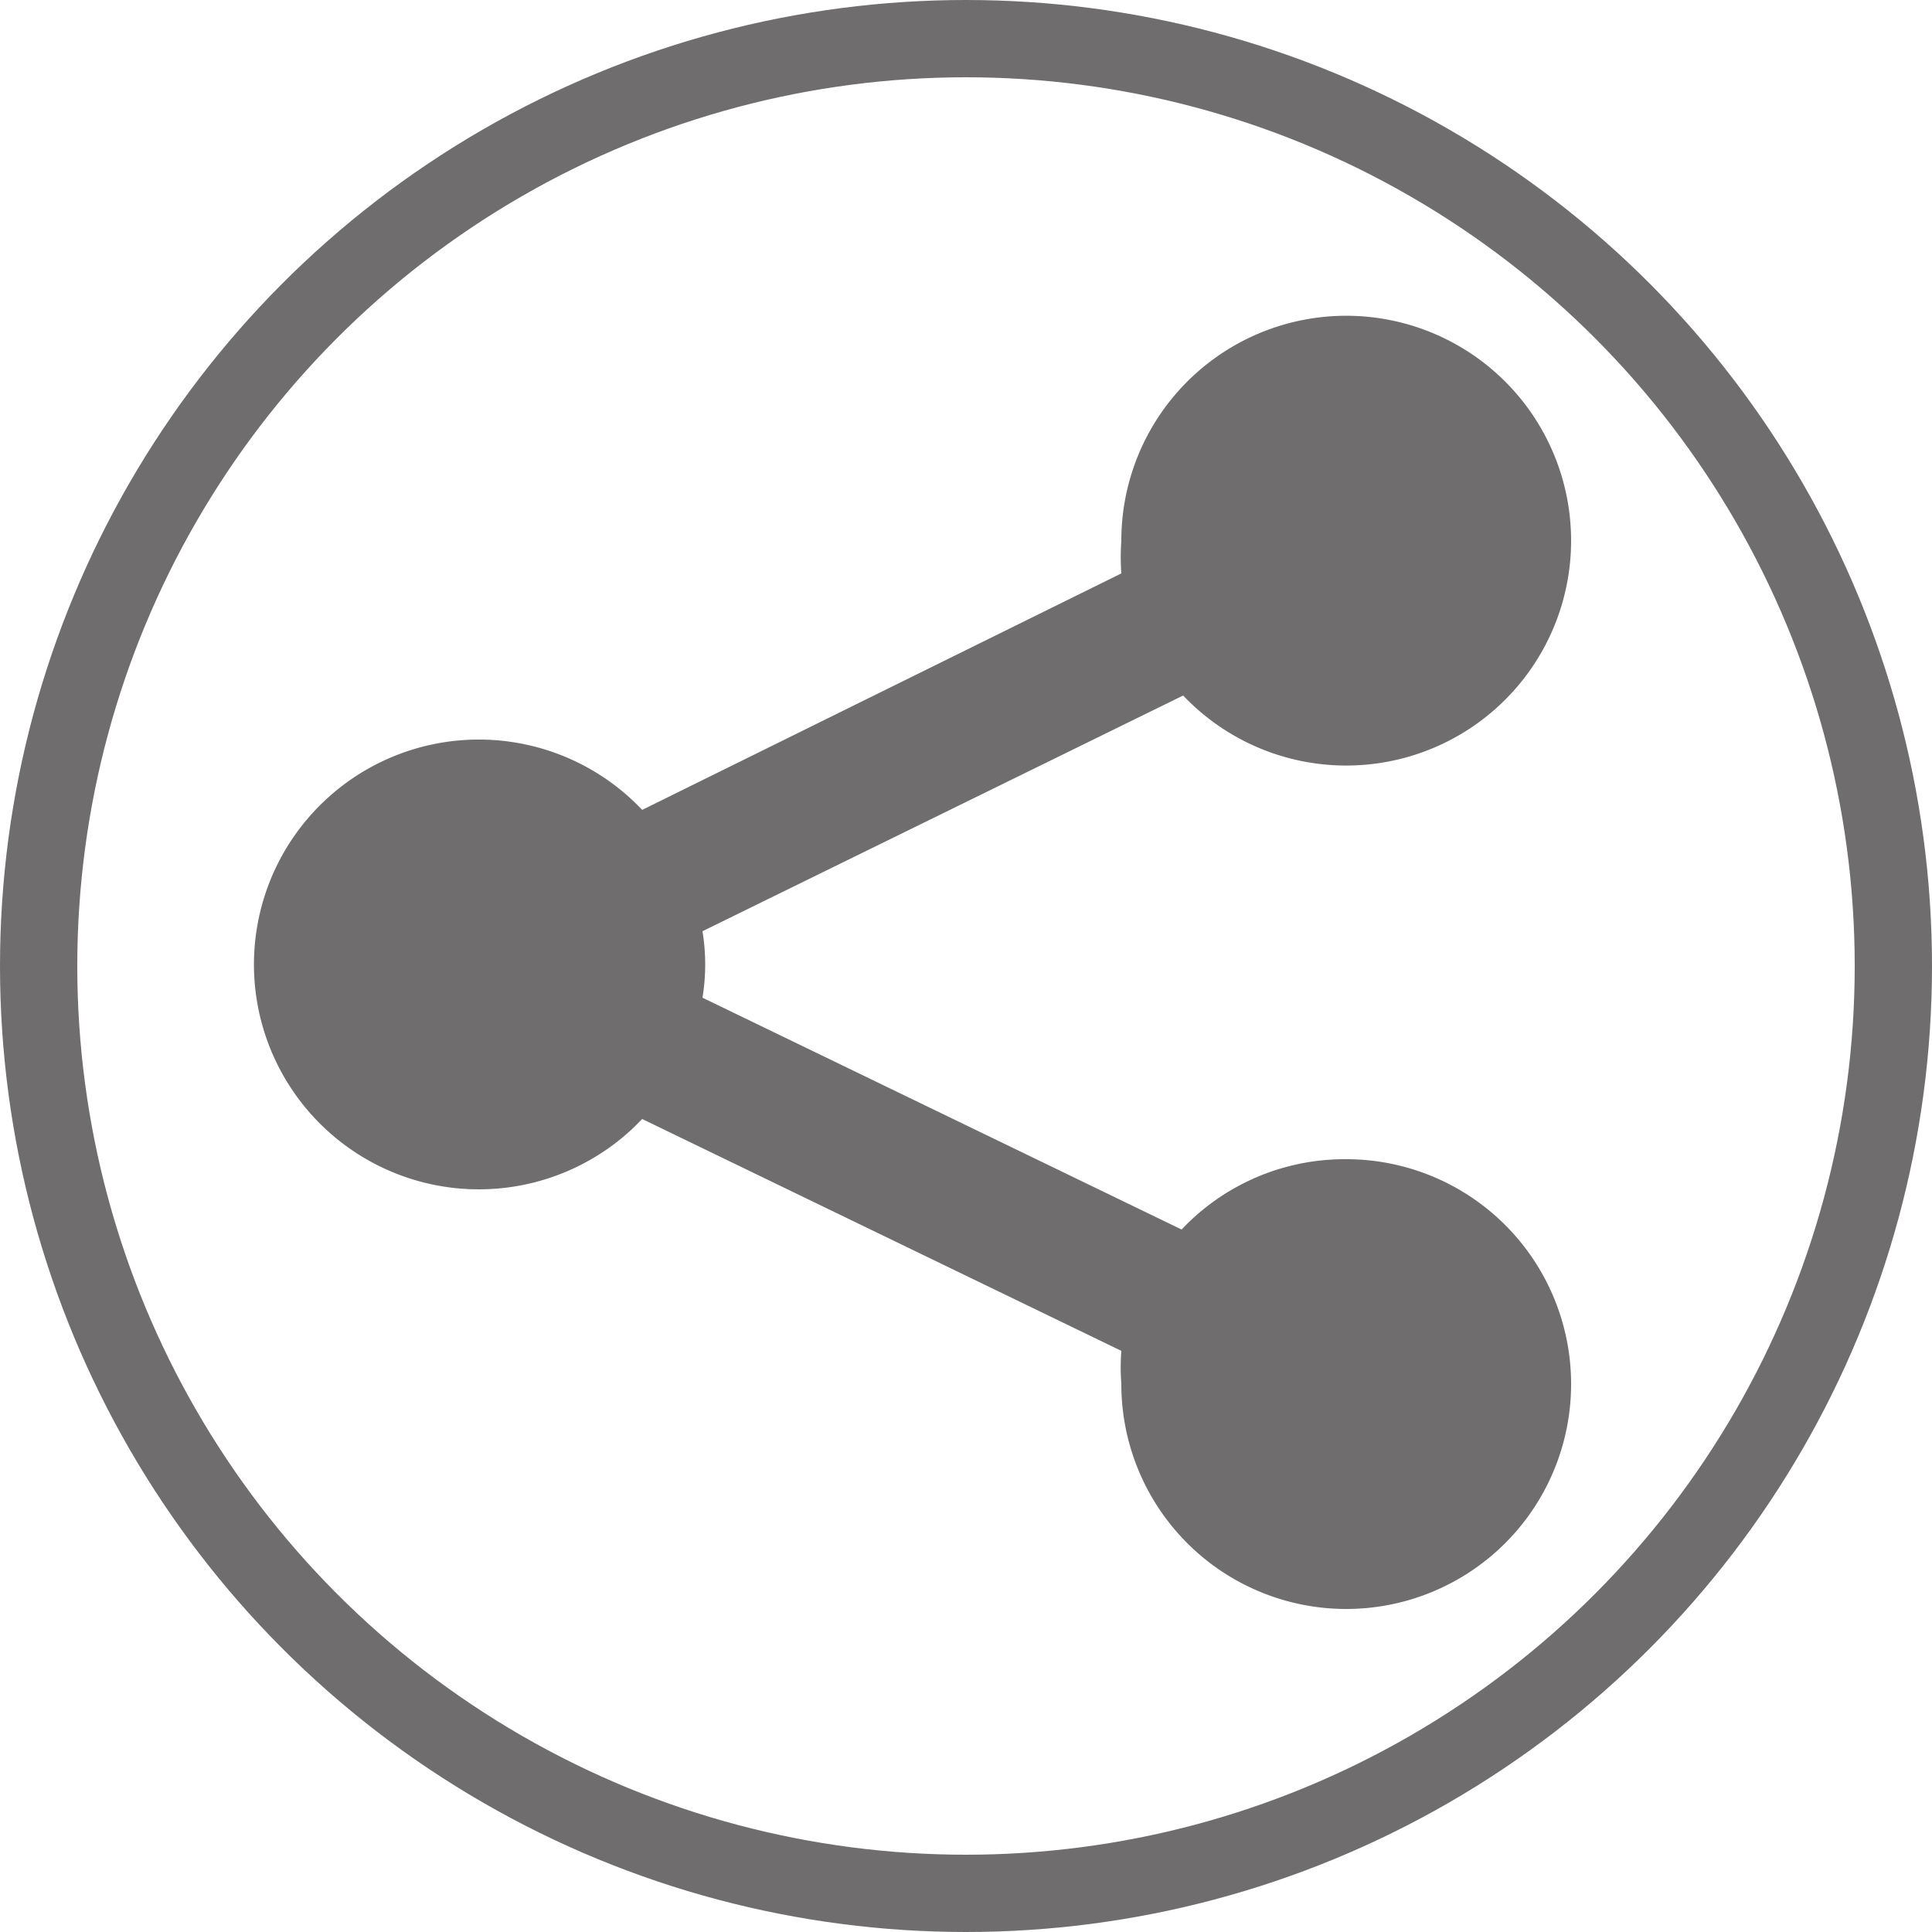<svg xmlns="http://www.w3.org/2000/svg" viewBox="0 0 25 25">
	<defs>
		<style>.cls-1{fill:#6f6d6d;}.cls-2{fill:none;stroke:#6f6d6d;stroke-miterlimit:10;}</style>
	</defs>
	<title>new_sh</title>
	<g id="Слой_2" data-name="Слой 2">
		<g id="Слой_1-2" data-name="Слой 1">
			<path class="cls-1" d="M17.4,15a2.9,2.9,0,0,0-2.11.91l-6.2-3a2.65,2.65,0,0,0,0-.86L15.31,9a2.91,2.91,0,1,0-.8-2,2.93,2.93,0,0,0,0,.42l-6.2,3.06a2.91,2.91,0,1,0-.11,4.11h0l.11-.11,6.2,3a2.87,2.87,0,0,0,0,.43A2.91,2.91,0,1,0,17.42,15h0Z"/>
			<circle class="cls-2" cx="12.5" cy="12.5" r="12"/>
		</g>
	</g>
</svg>